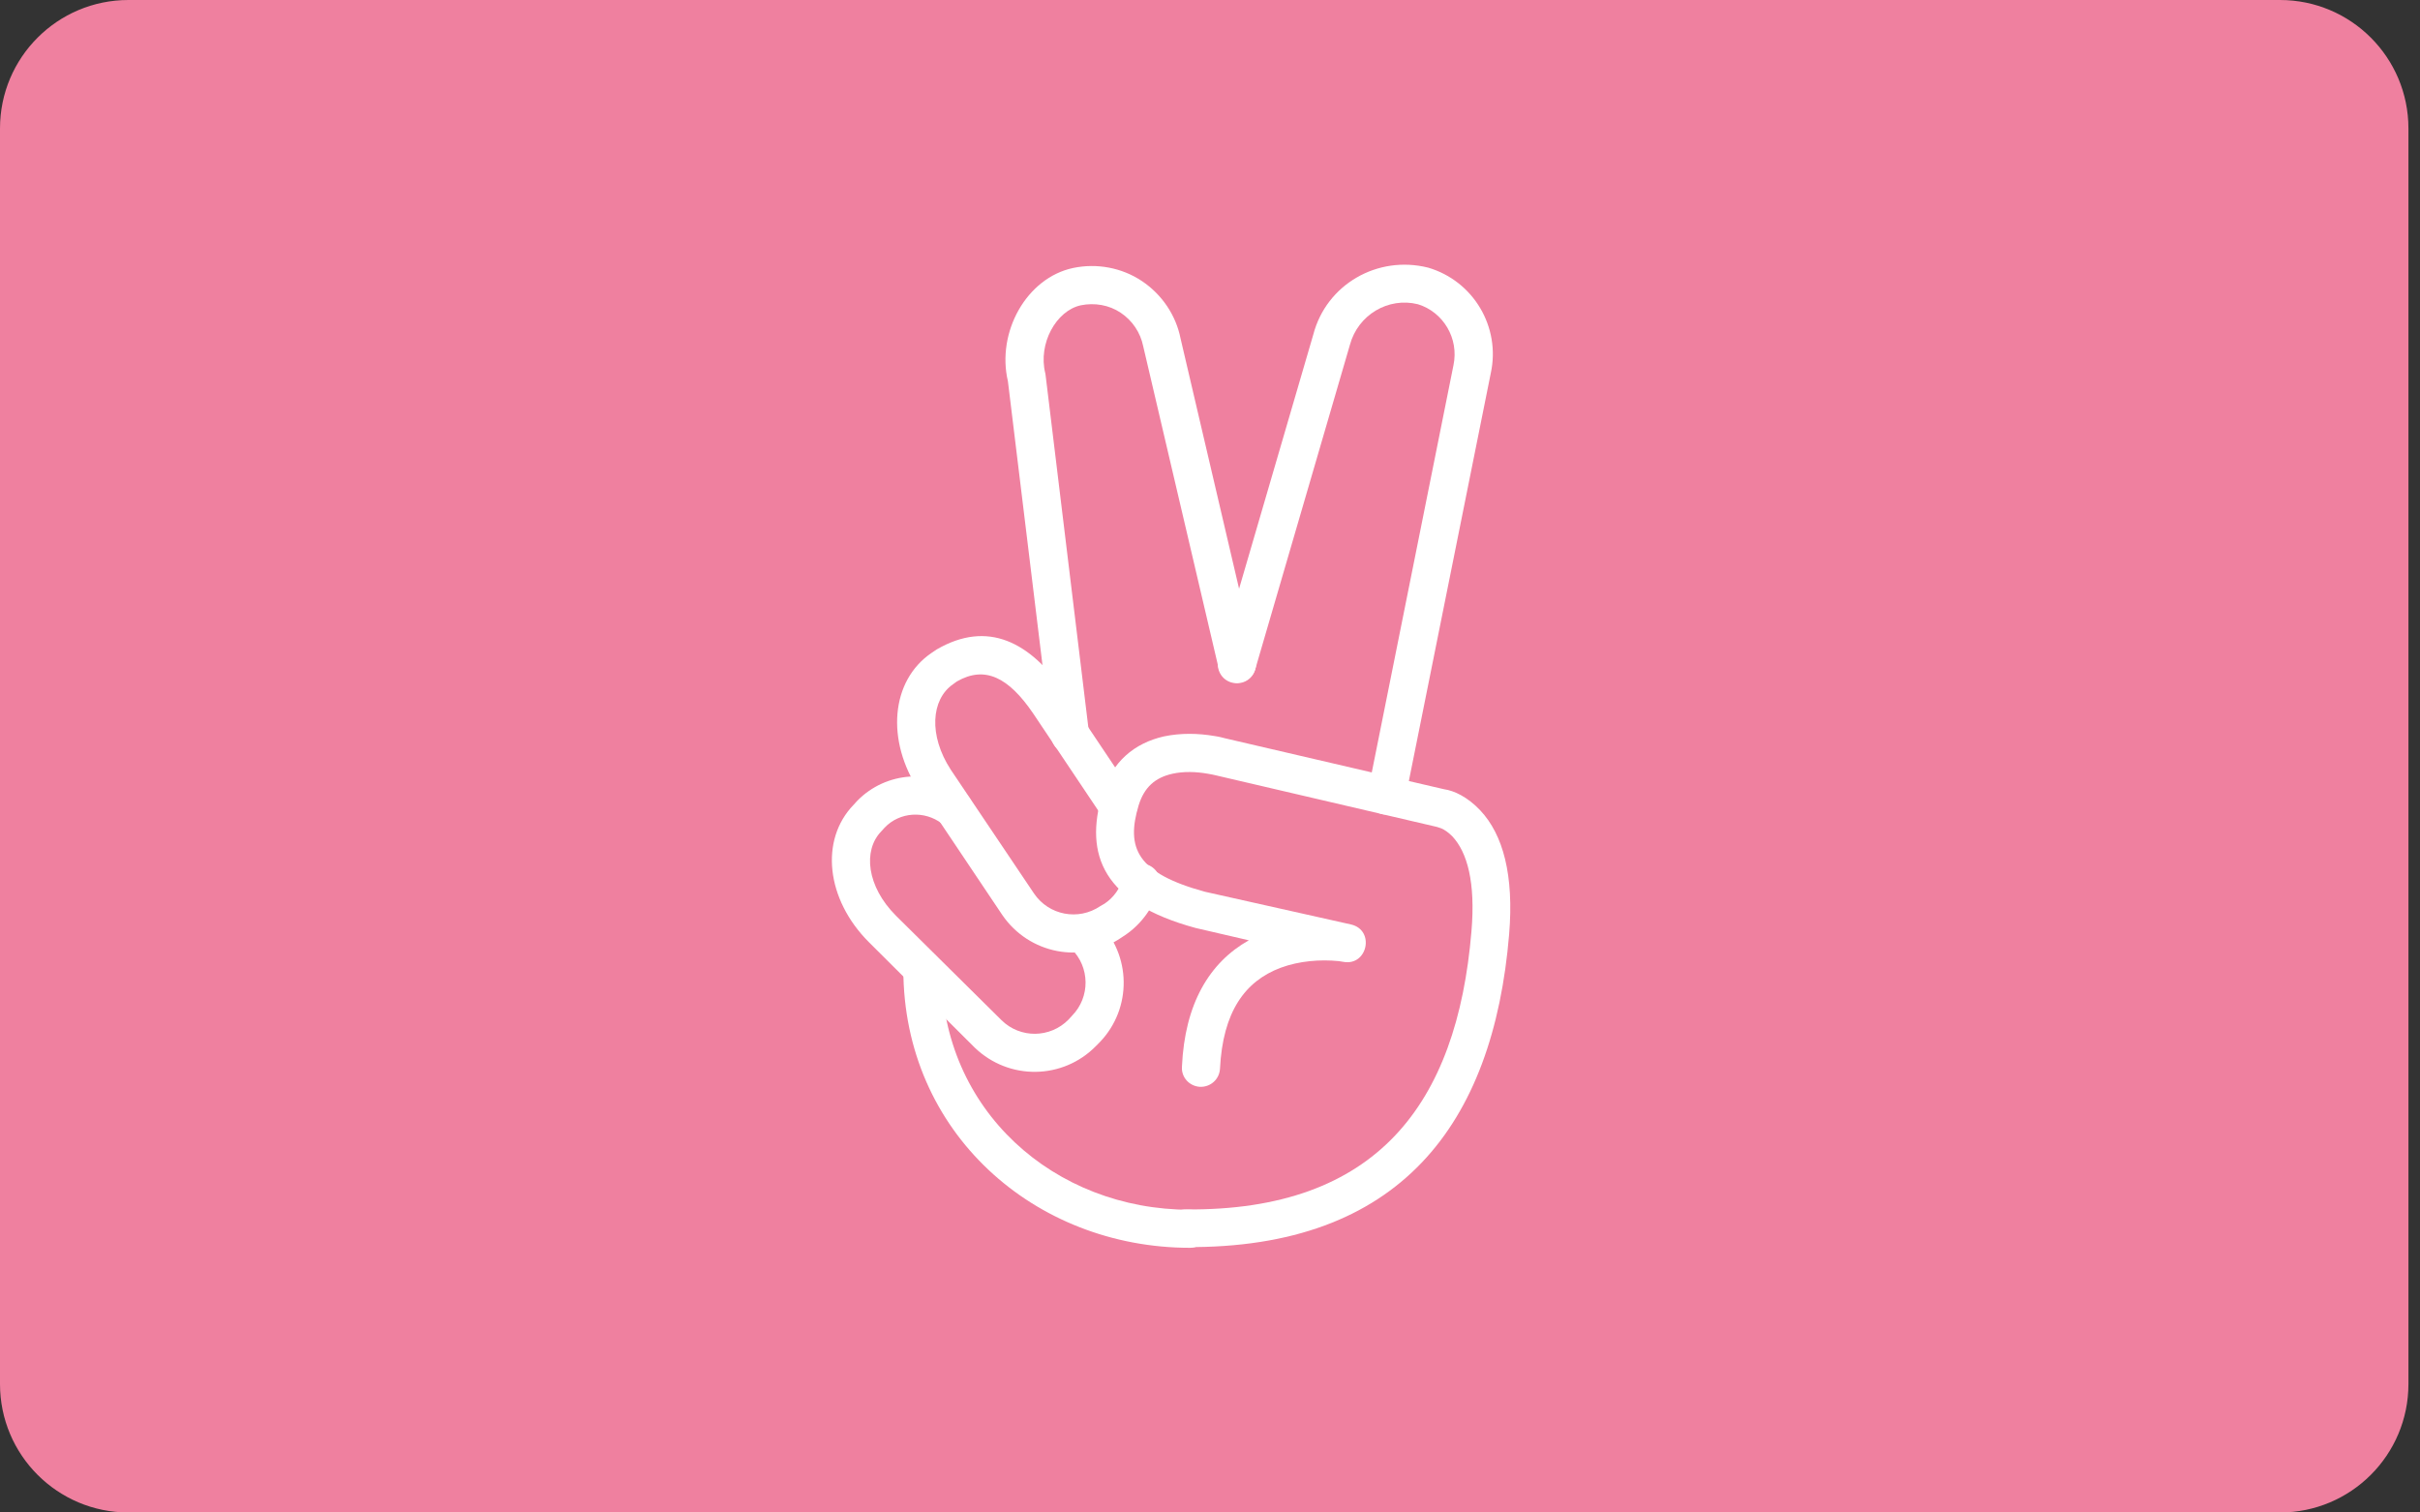 <svg width="64" height="40" viewBox="0 0 64 40" fill="none" xmlns="http://www.w3.org/2000/svg">
<rect x="0" y="0" width="64" height="40" fill="#333333" stroke="none"/>
<path d="M60.297 0H3.397C1.521 0 0 1.521 0 3.397V36.603C0 38.479 1.521 40 3.397 40H60.297C62.173 40 63.694 38.479 63.694 36.603V3.397C63.694 1.521 62.173 0 60.297 0Z" fill="#EF809F"/>
<path d="M28.333 25.092C28.827 25.576 28.836 26.368 28.352 26.862L28.259 26.964C27.774 27.458 26.982 27.467 26.489 26.983L23.694 24.216C22.921 23.443 22.819 22.493 23.303 21.99L23.396 21.888C23.797 21.468 24.458 21.431 24.915 21.785C25.129 21.953 25.445 21.916 25.622 21.701C25.79 21.487 25.753 21.171 25.539 20.994C24.672 20.314 23.433 20.397 22.67 21.18L22.577 21.282C21.673 22.214 21.85 23.788 22.977 24.915L25.781 27.709C26.684 28.576 28.109 28.557 28.985 27.663L29.087 27.56C29.944 26.666 29.926 25.25 29.041 24.375C28.845 24.179 28.529 24.179 28.333 24.384C28.128 24.58 28.128 24.896 28.333 25.092ZM26.656 10.086L27.802 19.494C27.83 19.764 28.081 19.969 28.361 19.932C28.631 19.904 28.836 19.652 28.799 19.373L27.653 9.928L27.644 9.872C27.448 9.089 27.932 8.214 28.584 8.074C28.948 8 29.33 8.065 29.637 8.27C29.944 8.475 30.159 8.791 30.233 9.155L32.227 17.668C32.292 17.938 32.562 18.106 32.832 18.041C33.102 17.976 33.27 17.705 33.205 17.435L31.221 8.95C31.099 8.335 30.727 7.785 30.196 7.431C29.665 7.077 29.004 6.956 28.38 7.087C27.15 7.348 26.349 8.782 26.656 10.086Z" fill="white"/>
<path d="M37.163 21.133L39.427 9.863C39.688 8.652 38.97 7.431 37.769 7.078C36.427 6.742 35.077 7.525 34.732 8.847L32.227 17.426C32.152 17.696 32.301 17.976 32.571 18.05C32.841 18.125 33.121 17.976 33.195 17.706L35.701 9.117C35.915 8.326 36.716 7.851 37.498 8.046C38.169 8.251 38.588 8.95 38.439 9.658L36.176 20.938C36.12 21.208 36.297 21.478 36.567 21.534C36.846 21.58 37.117 21.403 37.163 21.133ZM31.472 31.994C27.886 31.994 24.896 29.367 24.896 25.632C24.896 25.353 24.672 25.129 24.393 25.129C24.113 25.129 23.89 25.353 23.89 25.632C23.89 29.954 27.364 33 31.472 33C31.751 33 31.975 32.776 31.975 32.497C31.975 32.218 31.751 31.994 31.472 31.994ZM29.702 23.21C29.628 23.49 29.451 23.741 29.209 23.9L29.097 23.965C28.519 24.356 27.737 24.207 27.346 23.63L25.147 20.36C24.551 19.447 24.626 18.497 25.203 18.097L25.306 18.022C26.051 17.594 26.675 17.92 27.318 18.86L29.153 21.599C29.311 21.832 29.618 21.888 29.851 21.739C30.084 21.59 30.14 21.273 29.991 21.04L28.156 18.302C27.243 16.979 26.125 16.392 24.775 17.174L24.635 17.268C23.555 18.003 23.424 19.587 24.309 20.919L26.507 24.198C27.215 25.232 28.612 25.502 29.646 24.803L29.758 24.729C30.196 24.431 30.513 23.983 30.662 23.471C30.736 23.201 30.578 22.931 30.308 22.856C30.047 22.782 29.777 22.94 29.702 23.21Z" fill="white"/>
<path d="M33.027 24.868C31.984 25.455 31.332 26.545 31.258 28.212C31.239 28.492 31.453 28.725 31.733 28.743C32.012 28.753 32.245 28.548 32.264 28.268C32.338 26.759 32.925 25.949 33.866 25.595C34.369 25.409 34.918 25.371 35.403 25.418L35.524 25.437C36.166 25.558 36.371 24.598 35.729 24.449L31.863 23.583C30.056 23.089 29.777 22.419 30.112 21.301C30.261 20.817 30.55 20.565 31.006 20.463C31.304 20.397 31.63 20.407 31.947 20.463C32.04 20.481 32.105 20.491 32.133 20.5L38.001 21.869L38.113 21.906C38.206 21.944 38.309 22.018 38.411 22.121C38.802 22.54 39.026 23.331 38.914 24.636C38.532 29.2 36.409 32.031 31.36 31.985C31.081 31.985 30.857 32.208 30.857 32.478C30.857 32.758 31.081 32.981 31.351 32.981C37.014 33.028 39.492 29.74 39.911 24.71C40.041 23.145 39.752 22.074 39.147 21.431C38.812 21.077 38.458 20.91 38.188 20.872L32.385 19.522C32.347 19.512 32.254 19.485 32.124 19.466C31.686 19.391 31.23 19.382 30.783 19.475C30 19.652 29.404 20.146 29.152 21.003C28.668 22.614 29.18 23.881 31.621 24.542L33.027 24.868Z" fill="white"/>
</svg>

